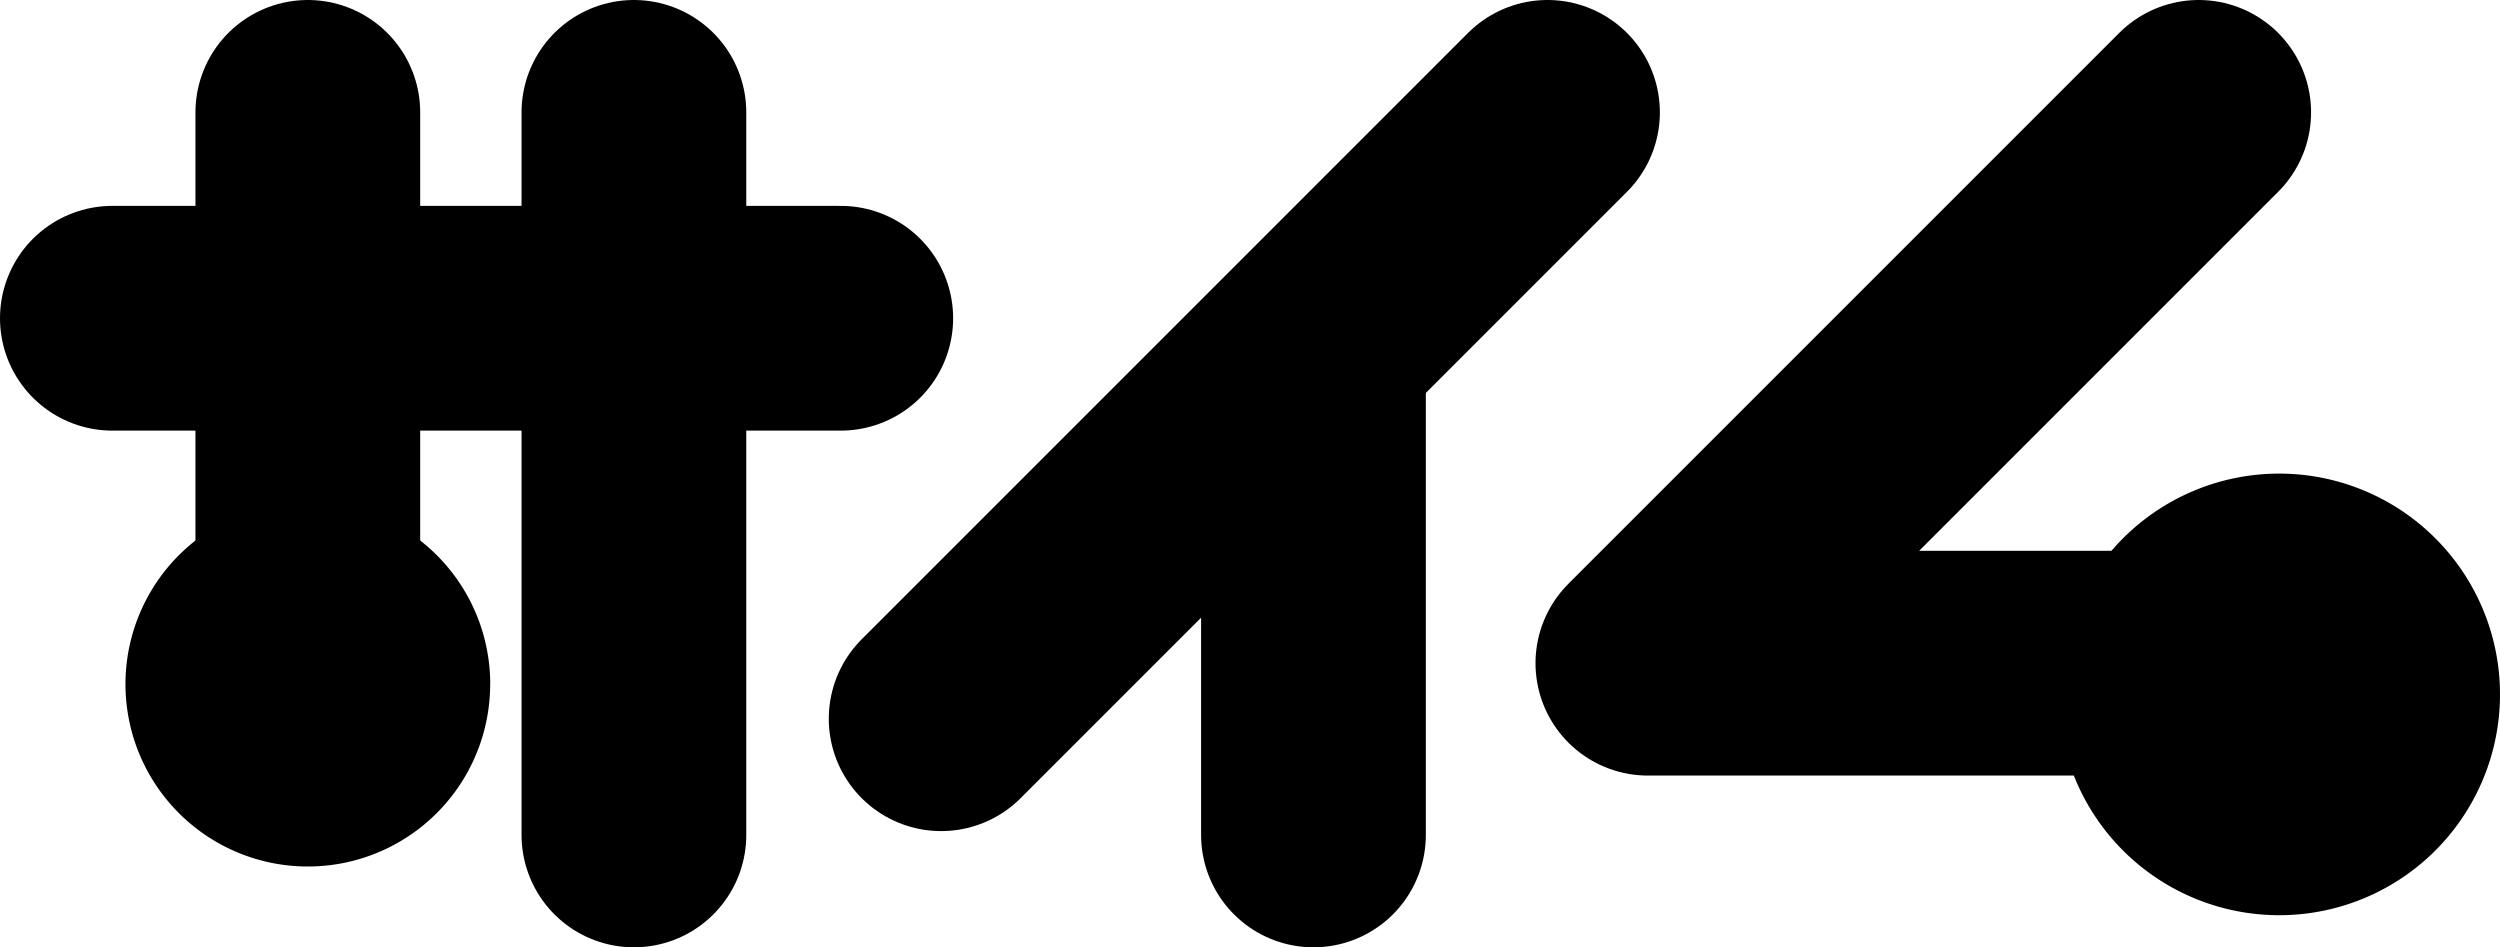 <svg xmlns="http://www.w3.org/2000/svg" xmlns:xlink="http://www.w3.org/1999/xlink" width="111.242" height="42.152" viewBox="0 0 111.242 42.152">
  <defs>
    <clipPath id="clip-path">
      <rect id="長方形_187" data-name="長方形 187" width="111.242" height="42.152" transform="translate(0 0)" fill="none"/>
    </clipPath>
  </defs>
  <g id="ico_saimu_small" transform="translate(0 0)">
    <g id="グループ_59" data-name="グループ 59" clip-path="url(#clip-path)">
      <line id="線_58" data-name="線 58" x2="32.411" transform="translate(5 14.161)" fill="none" stroke="#000" stroke-linecap="round" stroke-miterlimit="10" stroke-width="10"/>
      <line id="線_59" data-name="線 59" y2="21.024" transform="translate(13.697 5)" fill="none" stroke="#000" stroke-linecap="round" stroke-miterlimit="10" stroke-width="10"/>
      <line id="線_60" data-name="線 60" y2="32.152" transform="translate(28.207 5)" fill="none" stroke="#000" stroke-linecap="round" stroke-miterlimit="10" stroke-width="10"/>
      <line id="線_61" data-name="線 61" y2="20.025" transform="translate(58.445 17.127)" fill="none" stroke="#000" stroke-linecap="round" stroke-miterlimit="10" stroke-width="10"/>
      <path id="パス_62" data-name="パス 62" d="M21.811,30.443A8.114,8.114,0,1,1,13.7,22.329a8.114,8.114,0,0,1,8.114,8.114"/>
      <path id="パス_63" data-name="パス 63" d="M111.242,30.9a9.825,9.825,0,1,1-9.826-9.826,9.826,9.826,0,0,1,9.826,9.826"/>
      <line id="線_62" data-name="線 62" y1="26.981" x2="26.981" transform="translate(41.878 5)" fill="none" stroke="#000" stroke-linecap="round" stroke-miterlimit="10" stroke-width="10"/>
      <path id="パス_64" data-name="パス 64" d="M97.835,5,73.325,29.51H101.55" fill="none" stroke="#000" stroke-linecap="round" stroke-linejoin="round" stroke-width="10"/>
    </g>
  </g>
</svg>
